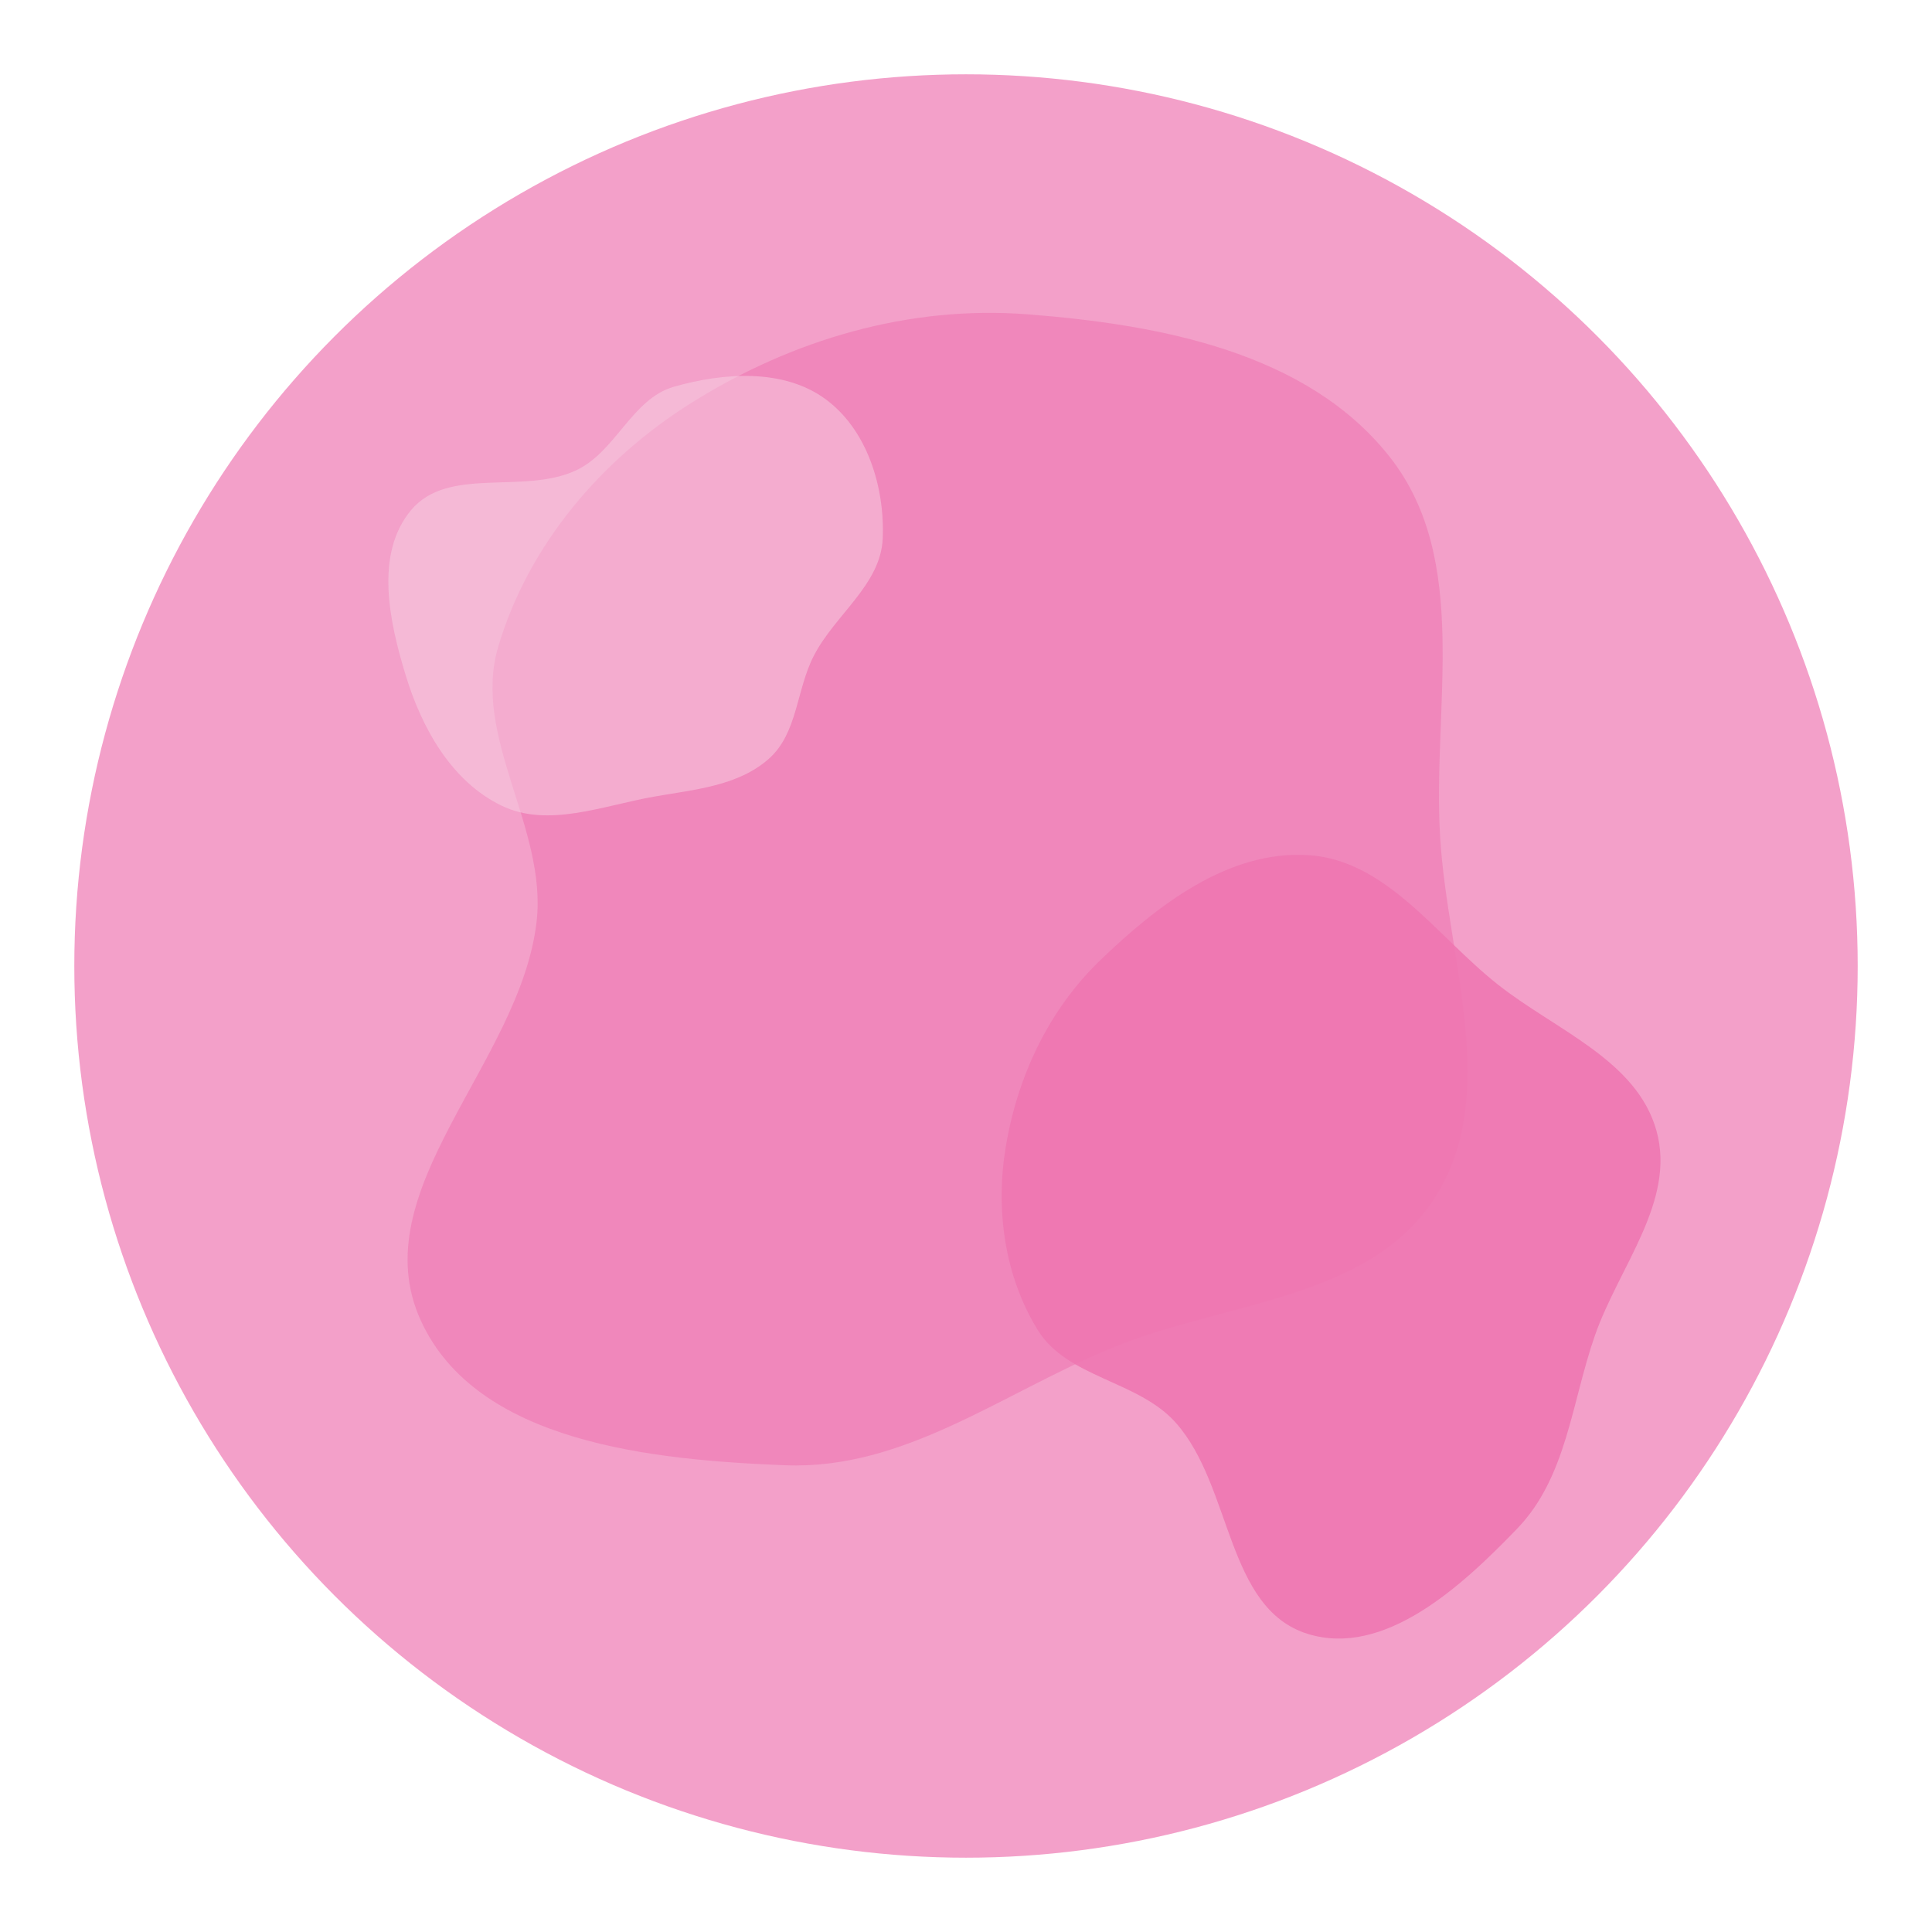 <svg width="52" height="52" viewBox="0 0 52 52" fill="none" xmlns="http://www.w3.org/2000/svg">
<circle cx="26" cy="26" r="24" fill="#F3A0C9"/>
<g opacity="0.6" filter="url(#filter0_f_21555_98)">
<path fill-rule="evenodd" clip-rule="evenodd" d="M37.401 12.293C39.597 15.076 38.547 19.013 38.762 22.533C38.963 25.848 40.398 29.469 38.616 32.242C36.846 34.995 32.956 35.032 29.928 36.279C26.978 37.494 24.343 39.564 21.139 39.438C17.552 39.297 12.832 38.832 11.328 35.547C9.724 32.043 14.005 28.613 14.442 24.809C14.733 22.276 12.684 19.83 13.413 17.394C14.235 14.643 16.195 12.356 18.619 10.836C21.318 9.143 24.461 8.212 27.66 8.46C31.212 8.735 35.18 9.476 37.401 12.293Z" fill="#EE77B2"/>
</g>
<path opacity="0.5" fill-rule="evenodd" clip-rule="evenodd" d="M15.508 12.658C16.579 12.155 17.004 10.735 18.139 10.409C19.487 10.023 21.09 9.921 22.209 10.736C23.335 11.555 23.819 13.104 23.758 14.5C23.703 15.737 22.479 16.539 21.906 17.646C21.43 18.566 21.472 19.734 20.693 20.423C19.863 21.156 18.706 21.248 17.618 21.439C16.225 21.682 14.752 22.294 13.492 21.681C12.152 21.029 11.355 19.602 10.921 18.181C10.478 16.733 10.08 14.915 11.06 13.735C12.06 12.531 14.091 13.324 15.508 12.658Z" fill="#F9D2E5"/>
<path opacity="0.9" fill-rule="evenodd" clip-rule="evenodd" d="M35.2 23.015C37.316 23.143 38.654 25.185 40.31 26.495C41.87 27.729 44.057 28.532 44.585 30.438C45.109 32.33 43.578 34.087 42.929 35.94C42.297 37.746 42.172 39.753 40.84 41.138C39.349 42.688 37.264 44.615 35.2 43.977C32.997 43.295 33.171 40.008 31.647 38.294C30.633 37.152 28.726 37.093 27.928 35.793C27.028 34.327 26.788 32.535 27.074 30.843C27.393 28.958 28.228 27.179 29.612 25.846C31.149 24.365 33.059 22.885 35.2 23.015Z" fill="#EE77B2"/>
<defs>
<filter id="filter0_f_21555_98" x="7.032" y="4.482" width="36.405" height="38.9" filterUnits="userSpaceOnUse" color-interpolation-filters="sRGB">
<feFlood flood-opacity="0" result="BackgroundImageFix"/>
<feBlend mode="normal" in="SourceGraphic" in2="BackgroundImageFix" result="shape"/>
<feGaussianBlur stdDeviation="1.969" result="effect1_foregroundBlur_21555_98"/>
</filter>
</defs>
</svg>
